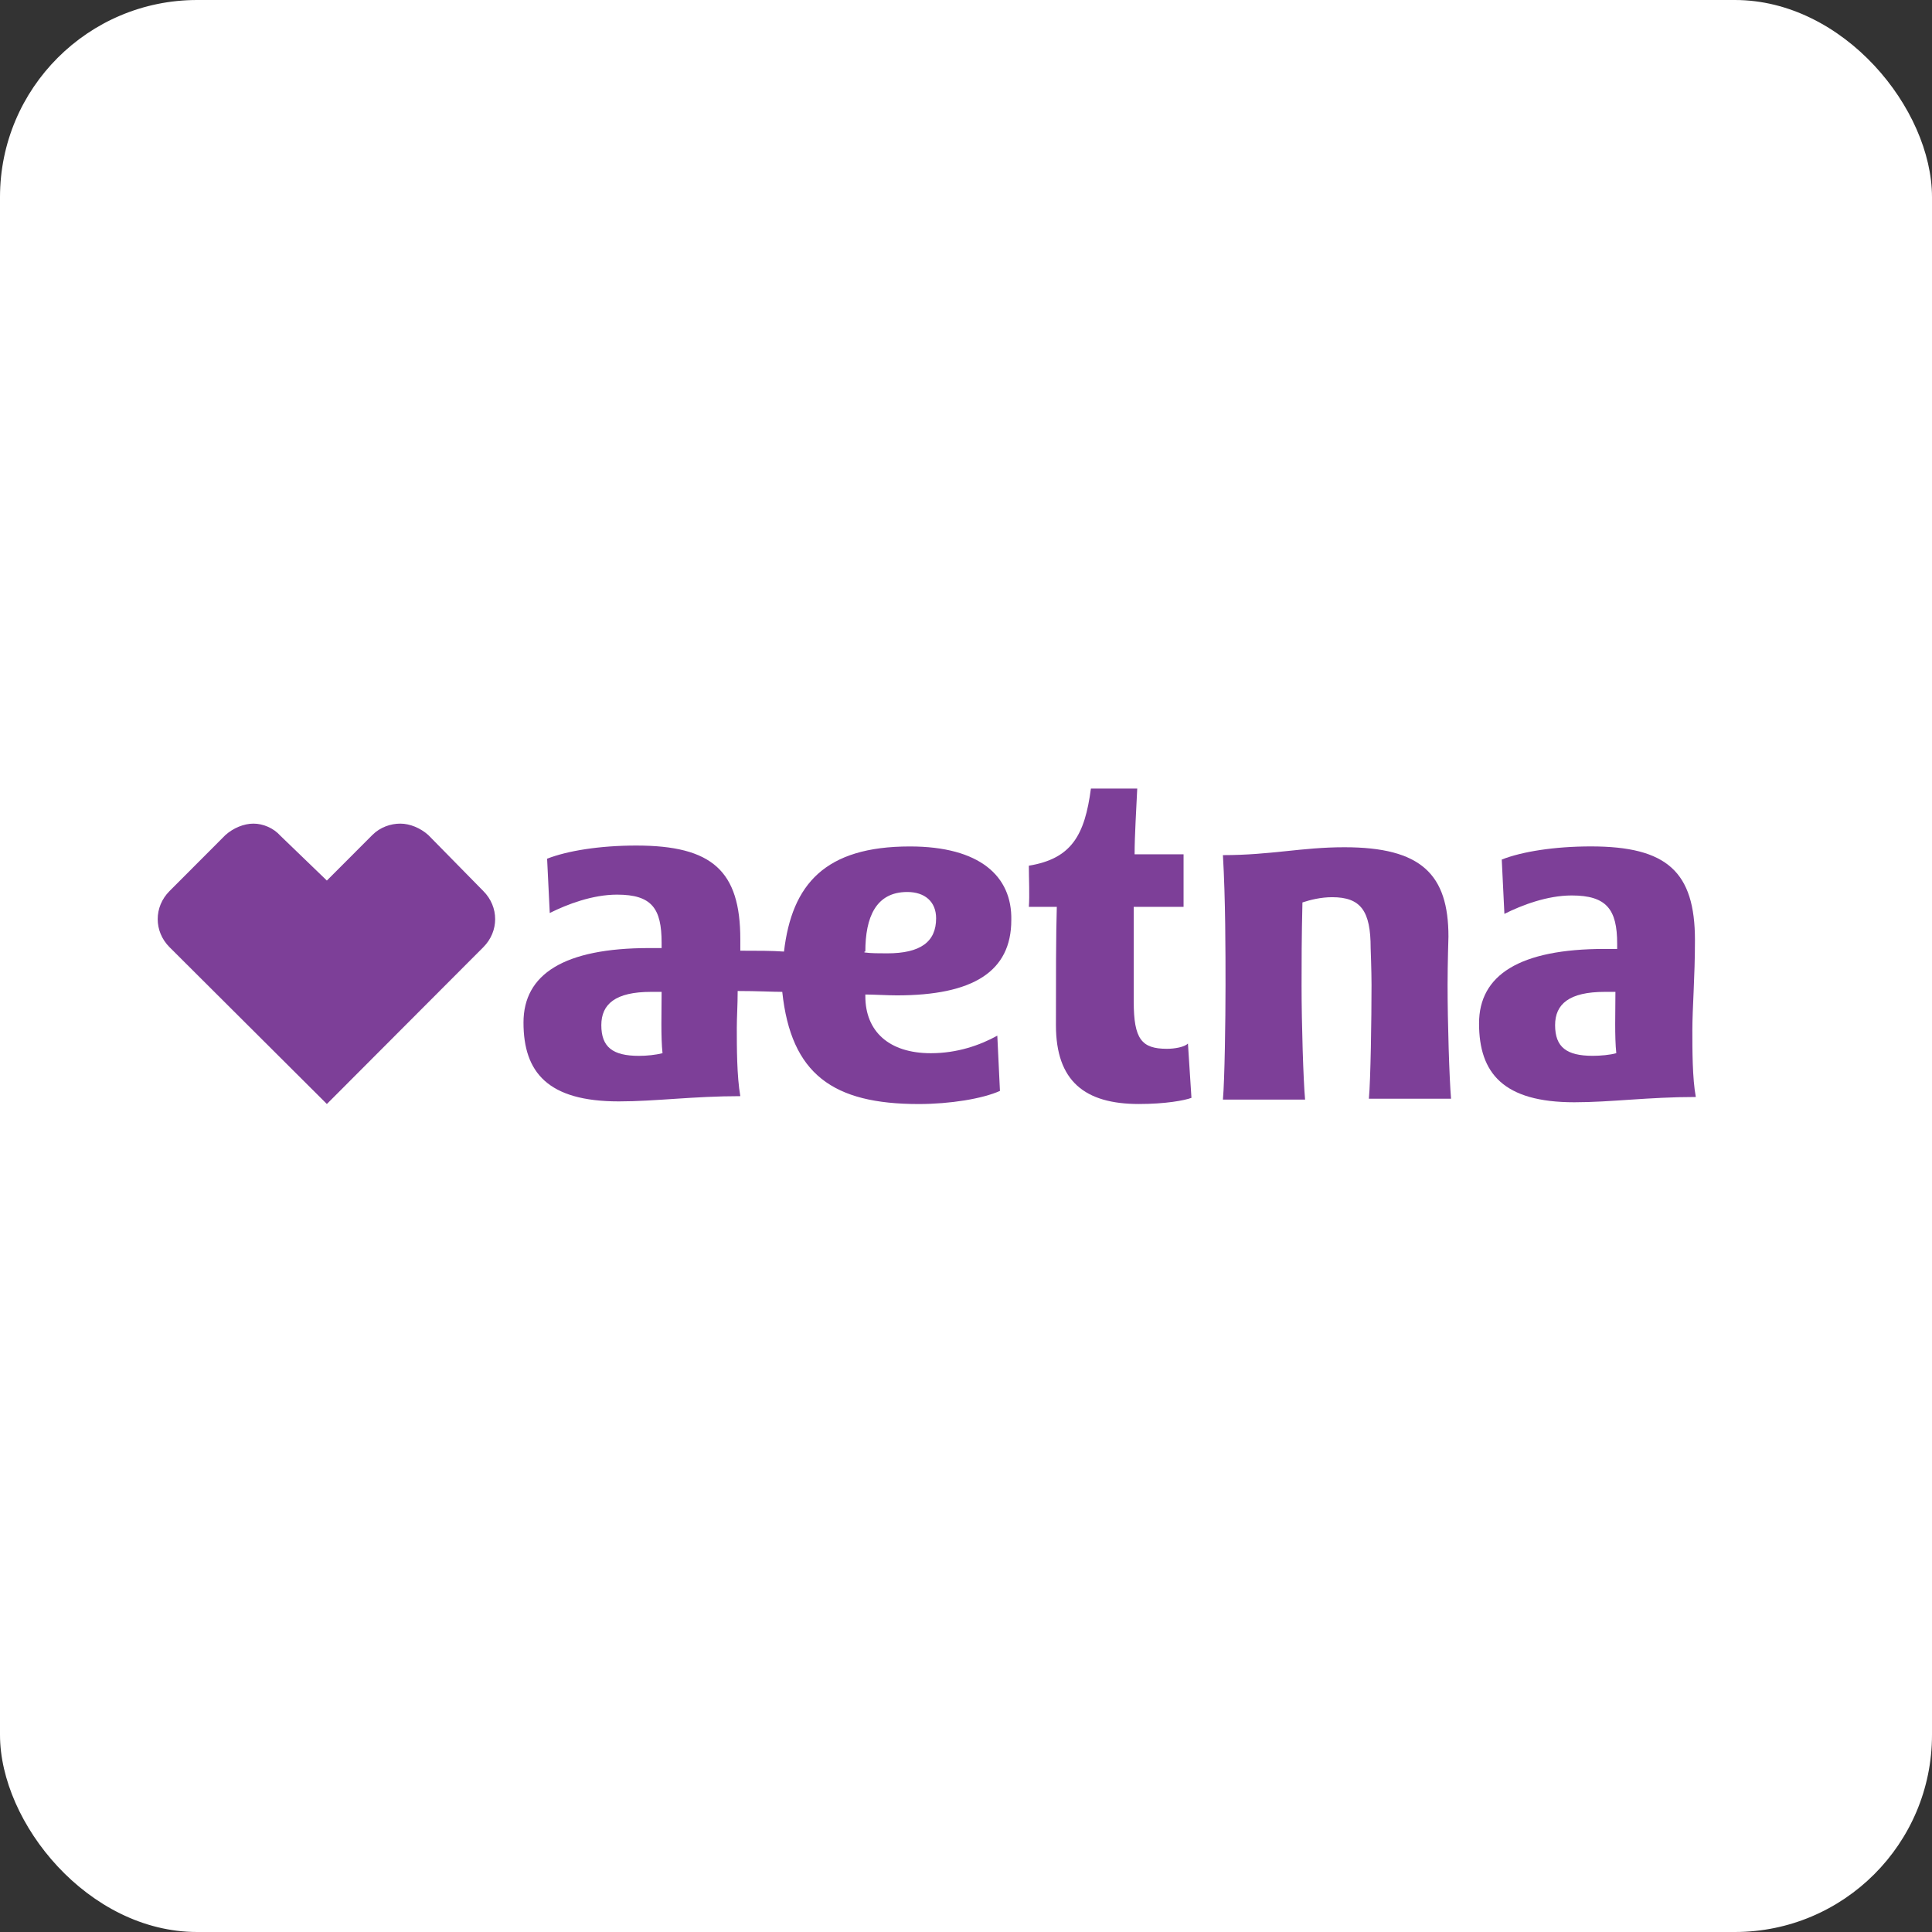 <svg width="49" height="49" viewBox="0 0 49 49" fill="none" xmlns="http://www.w3.org/2000/svg">
<rect x="0" y="0" width="49" height="49" fill="#333333" stroke="none"/>
<rect width="49" height="49" rx="5" fill="white"/>
<path d="M23.609 26.712C22.545 26.712 21.947 26.156 21.947 25.267V25.223C22.146 25.223 22.523 25.245 22.745 25.245C24.674 25.245 25.649 24.645 25.649 23.334C25.671 22.223 24.851 21.468 23.077 21.468C20.927 21.468 20.084 22.423 19.884 24.134C19.574 24.112 19.219 24.112 18.776 24.112C18.776 24.023 18.776 23.934 18.776 23.823C18.776 22.09 18.066 21.445 16.137 21.445C15.206 21.445 14.386 21.579 13.876 21.779L13.943 23.156C14.386 22.934 15.029 22.69 15.65 22.69C16.537 22.69 16.78 23.045 16.78 23.912V24.045C16.714 24.045 16.559 24.045 16.47 24.045C14.297 24.045 13.277 24.712 13.277 25.934C13.277 27.201 13.898 27.934 15.694 27.934C16.625 27.934 17.579 27.801 18.776 27.801C18.687 27.29 18.687 26.556 18.687 26.067C18.687 25.801 18.709 25.49 18.709 25.134C19.219 25.134 19.596 25.156 19.84 25.156C20.062 27.245 21.126 28.001 23.299 28.001C24.097 28.001 24.918 27.867 25.361 27.668L25.294 26.267C24.851 26.512 24.274 26.712 23.609 26.712ZM16.204 26.779C15.539 26.779 15.251 26.556 15.251 26.001C15.251 25.468 15.605 25.156 16.514 25.156C16.603 25.156 16.692 25.156 16.78 25.156C16.78 25.668 16.758 26.29 16.803 26.712C16.625 26.756 16.404 26.779 16.204 26.779ZM21.947 24.134C21.947 23.267 22.212 22.623 23.011 22.623C23.454 22.623 23.742 22.867 23.742 23.29C23.742 23.89 23.343 24.179 22.501 24.179C22.301 24.179 22.079 24.179 21.924 24.156V24.134H21.947Z" fill="#7D3F98"/>
<path d="M29.597 26.6C28.954 26.6 28.754 26.356 28.754 25.4V23H30.018V21.667H28.776C28.776 21.2 28.821 20.489 28.843 20H27.668C27.513 21.178 27.18 21.778 26.094 21.956C26.094 22.267 26.116 22.711 26.094 23H26.803C26.781 23.667 26.781 24.889 26.781 26C26.781 27.422 27.513 28 28.887 28C29.552 28 30.04 27.911 30.218 27.844L30.129 26.467C30.04 26.556 29.796 26.6 29.597 26.6Z" fill="#7D3F98"/>
<path d="M42.922 26.134C42.922 25.578 42.988 24.778 42.988 23.845C42.988 22.111 42.279 21.467 40.35 21.467C39.419 21.467 38.598 21.6 38.088 21.8L38.155 23.178C38.598 22.956 39.241 22.711 39.862 22.711C40.749 22.711 41.015 23.067 41.015 23.933V24.067C40.948 24.067 40.793 24.067 40.704 24.067C38.532 24.067 37.512 24.733 37.512 25.956C37.512 27.222 38.133 27.956 39.928 27.956C40.86 27.956 41.813 27.822 43.01 27.822C42.922 27.356 42.922 26.622 42.922 26.134ZM40.394 26.778C39.729 26.778 39.441 26.556 39.441 26C39.441 25.467 39.795 25.156 40.704 25.156C40.793 25.156 40.882 25.156 40.971 25.156C40.971 25.667 40.948 26.289 40.993 26.711C40.837 26.756 40.594 26.778 40.394 26.778Z" fill="#7D3F98"/>
<path d="M36.714 24.977C36.714 24.444 36.736 23.755 36.736 23.755C36.736 22.177 36.049 21.488 34.097 21.488C33.011 21.488 32.235 21.688 31.016 21.688C31.082 22.799 31.082 24.155 31.082 24.999C31.082 25.866 31.06 27.399 31.016 27.888H33.1C33.055 27.399 33.011 25.955 33.011 24.999C33.011 24.444 33.011 23.777 33.033 22.888C33.233 22.822 33.499 22.755 33.787 22.755C34.519 22.755 34.763 23.11 34.763 24.044C34.763 24.044 34.785 24.644 34.785 24.977C34.785 25.844 34.763 27.377 34.718 27.866H36.802C36.758 27.355 36.714 25.933 36.714 24.977Z" fill="#7D3F98"/>
<path d="M10.862 21.178C10.663 21 10.396 20.889 10.153 20.889C9.909 20.889 9.643 20.978 9.443 21.178L8.29 22.333L7.115 21.2C6.938 21 6.672 20.889 6.428 20.889C6.184 20.889 5.918 21 5.718 21.178L4.299 22.6C3.9 23 3.9 23.622 4.299 24.022L8.29 28L12.259 24.022C12.658 23.622 12.658 23 12.259 22.6L10.862 21.178Z" fill="#7D3F98"/>
</svg>
